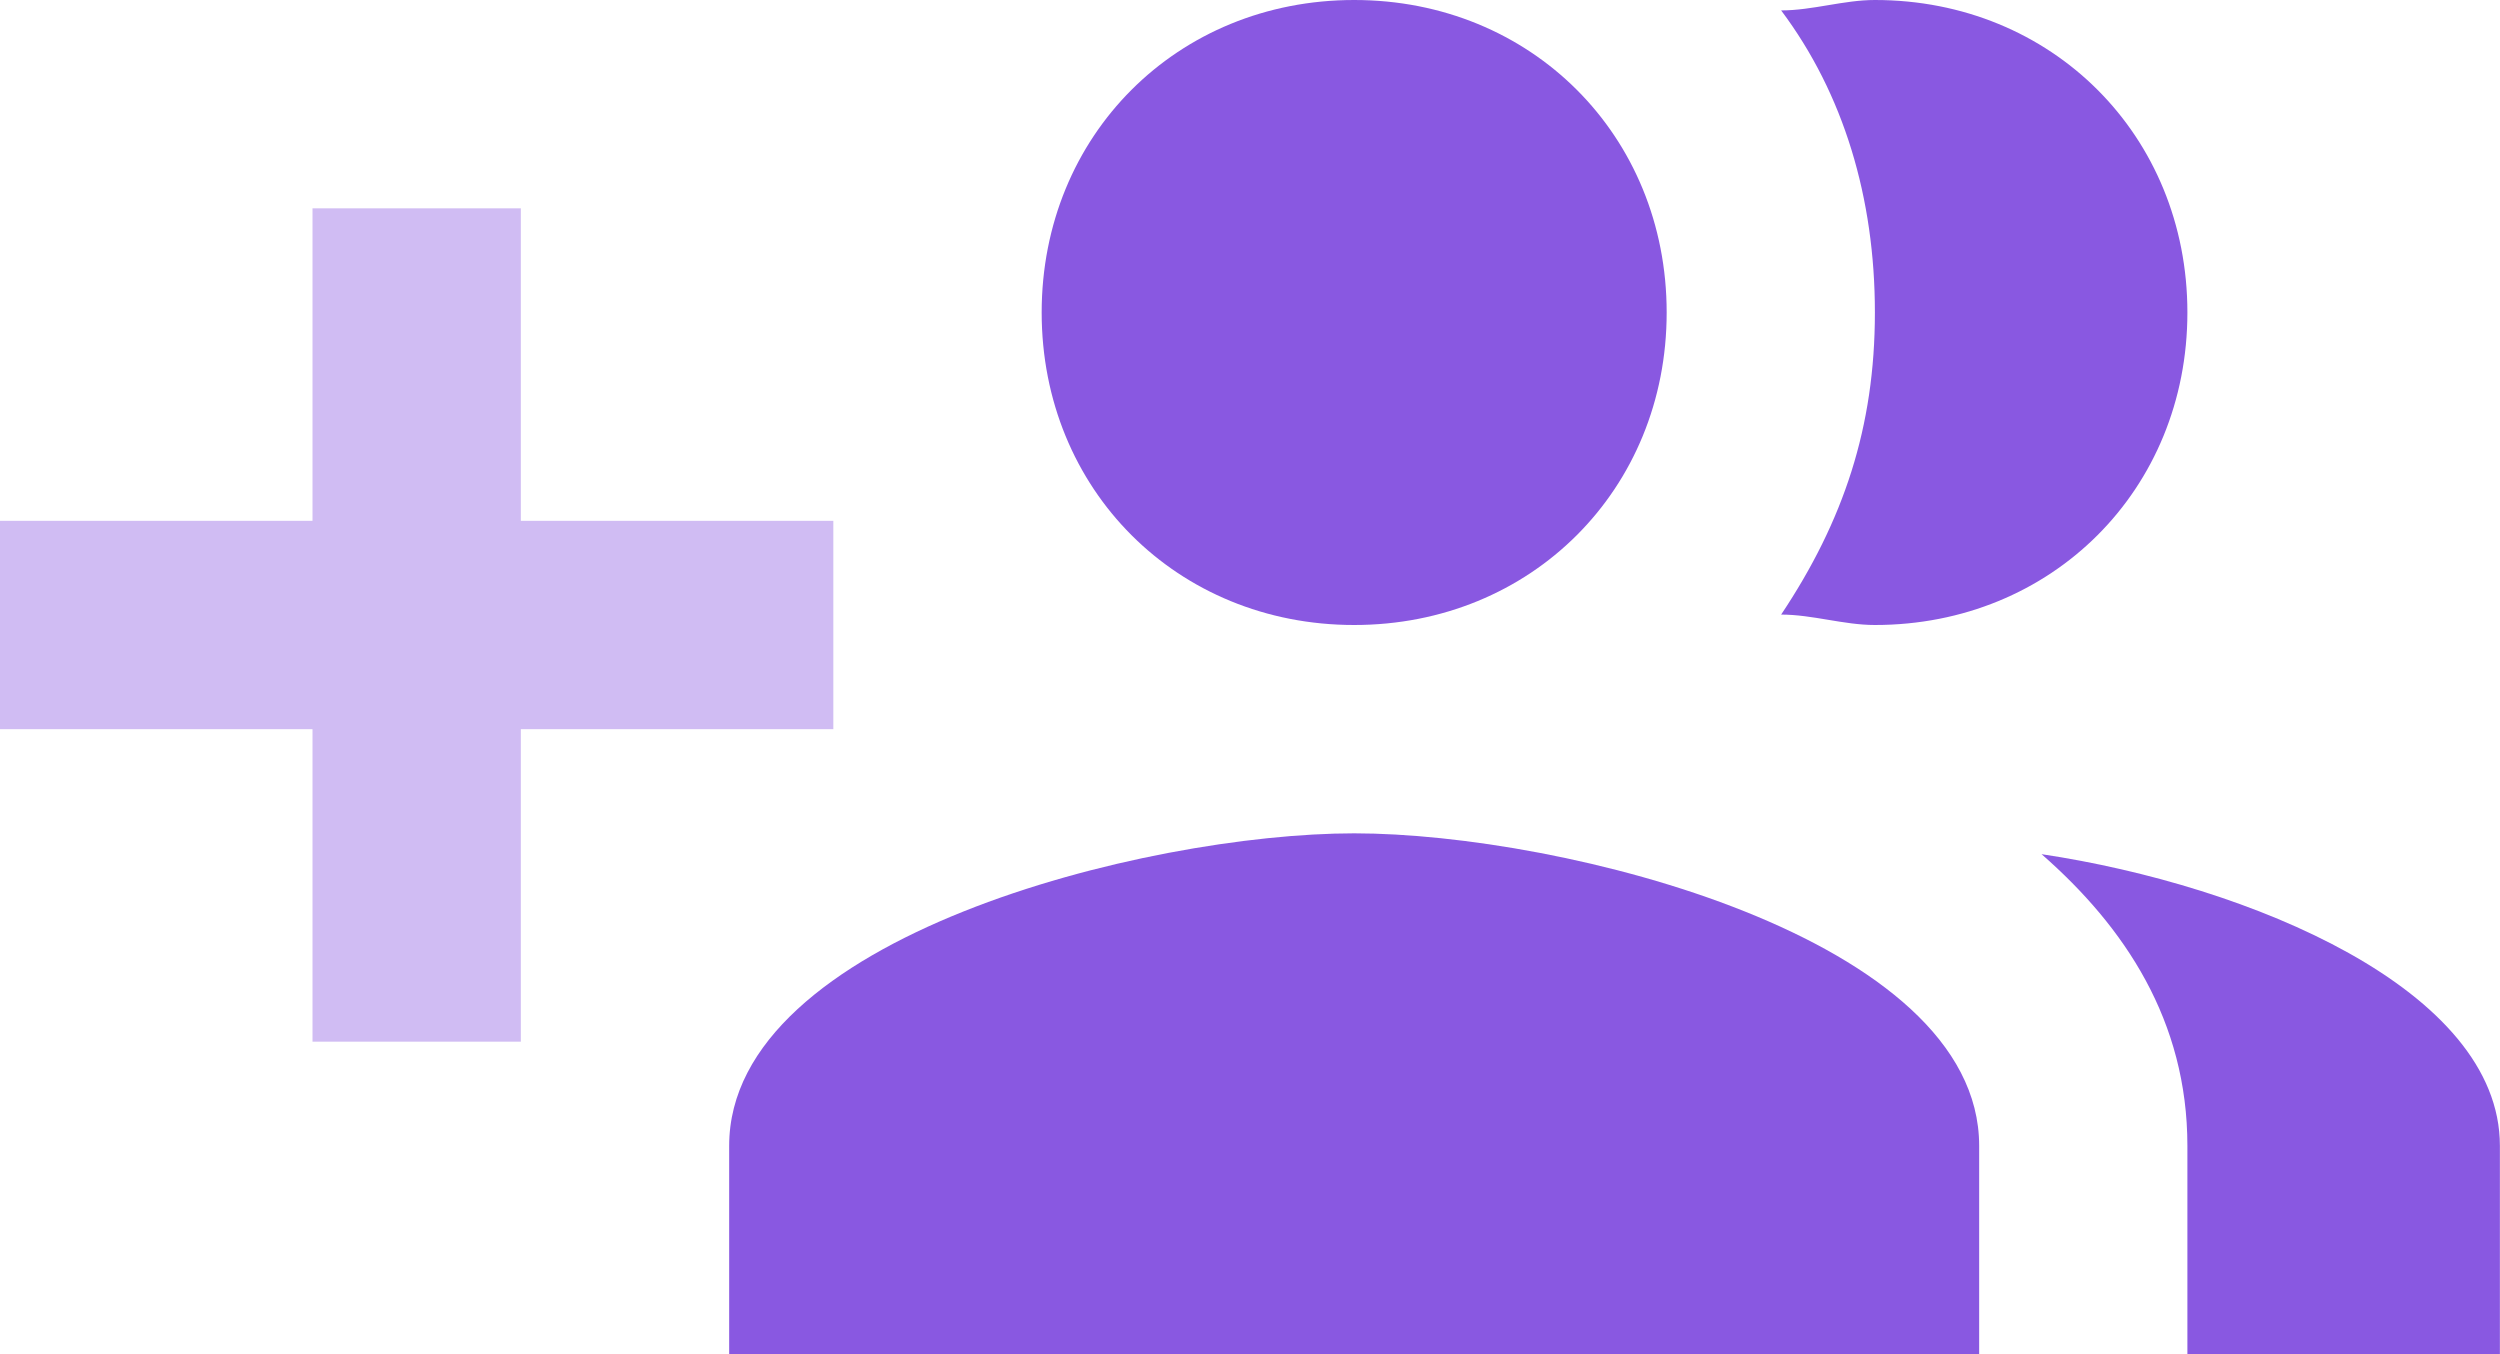 <svg width="48" height="26" viewBox="0 0 48 26" fill="none" xmlns="http://www.w3.org/2000/svg">
<path d="M16 10H10V4H6V10H0V14H6V20H10V14H16V10Z" fill="#8958E1" fill-opacity="0.4"/>
<path d="M35.998 12C39.398 12 41.998 9.4 41.998 6C41.998 2.6 39.398 0 35.998 0C35.398 0 34.798 0.2 34.198 0.2C35.398 1.8 35.998 3.8 35.998 6C35.998 8.2 35.398 10 34.198 11.8C34.798 11.8 35.398 12 35.998 12Z" fill="#8958E1"/>
<path d="M26 12C29.4 12 32 9.4 32 6C32 2.6 29.4 0 26 0C22.6 0 20 2.6 20 6C20 9.4 22.6 12 26 12Z" fill="#8958E1"/>
<path d="M39.198 16.4C40.798 17.8 41.998 19.6 41.998 22V26H47.998V22C47.998 19 43.198 17 39.198 16.4Z" fill="#8958E1"/>
<path d="M26 16C22 16 14 18 14 22V26H38V22C38 18 30 16 26 16Z" fill="#8958E1"/>
</svg>
